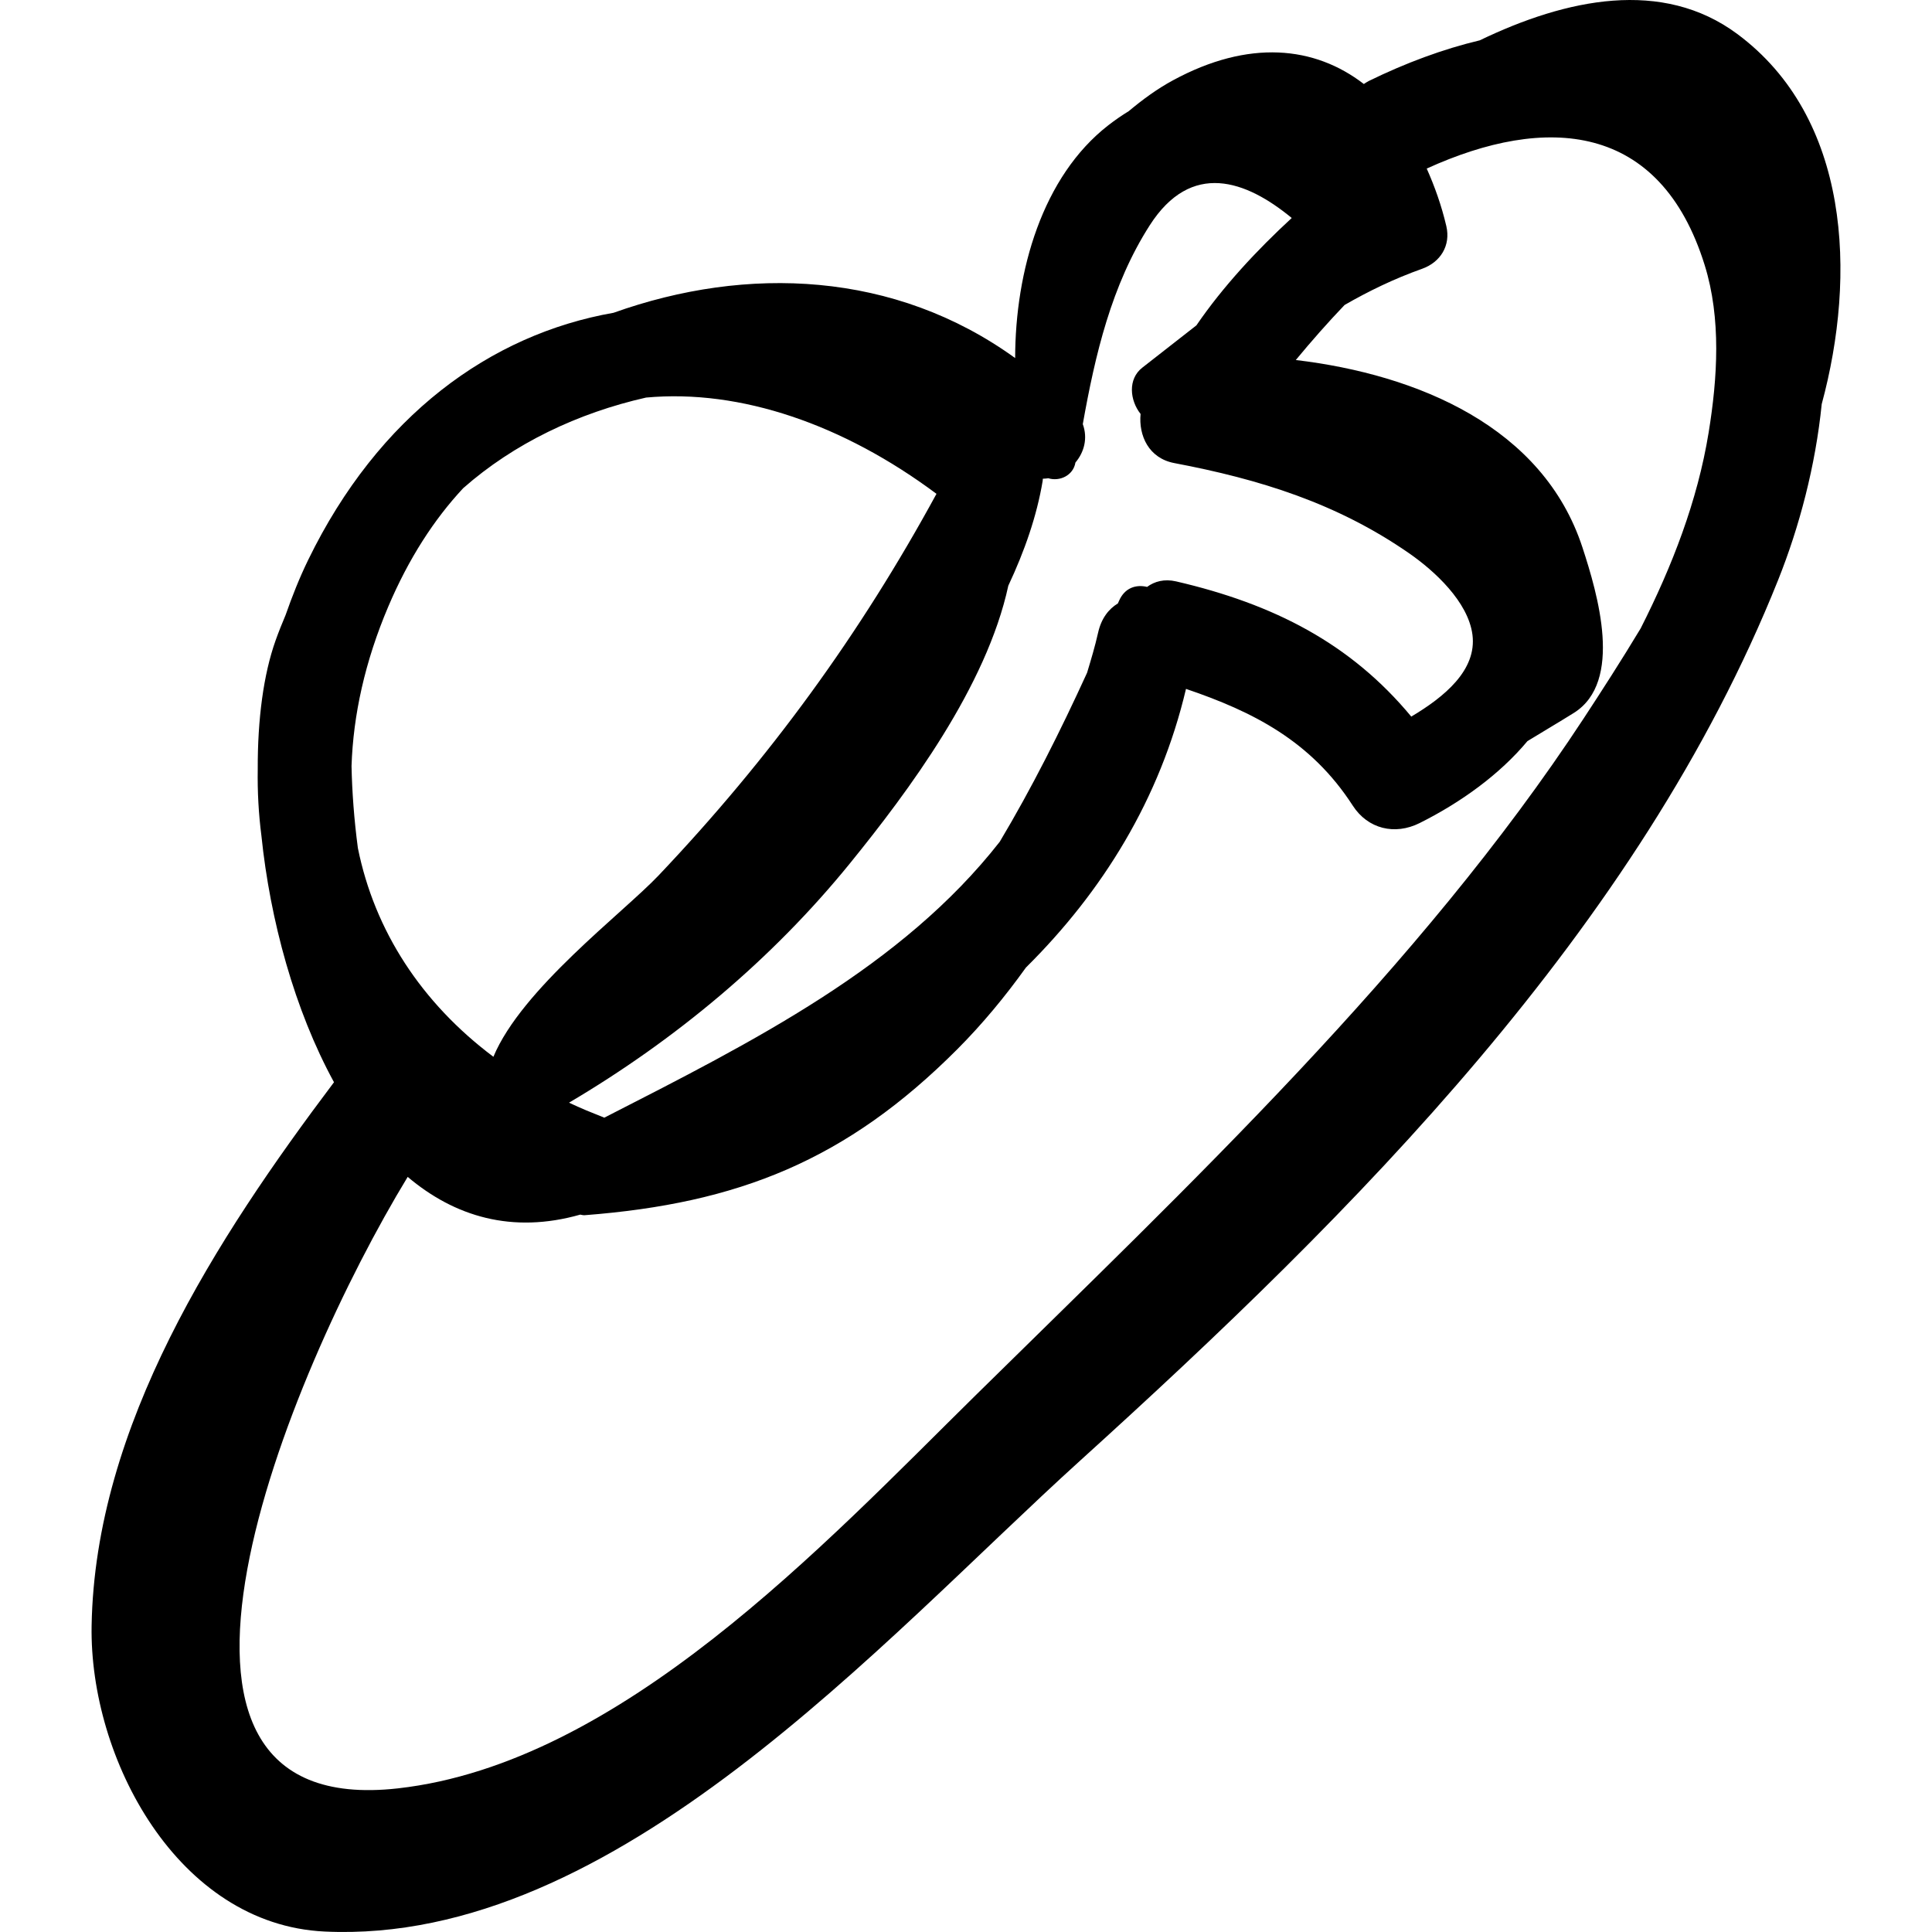 <?xml version="1.0" encoding="iso-8859-1"?>
<!-- Generator: Adobe Illustrator 16.0.0, SVG Export Plug-In . SVG Version: 6.00 Build 0)  -->
<!DOCTYPE svg PUBLIC "-//W3C//DTD SVG 1.1//EN" "http://www.w3.org/Graphics/SVG/1.1/DTD/svg11.dtd">
<svg version="1.1" id="Capa_1" xmlns="http://www.w3.org/2000/svg" xmlns:xlink="http://www.w3.org/1999/xlink" x="0px" y="0px"
	 width="189.604px" height="189.604px" viewBox="0 0 189.604 189.604" style="enable-background:new 0 0 189.604 189.604;"
	 xml:space="preserve">
<g>
	<path d="M170.5,3.338c-7.352-5.46-16.778-3.474-25.28,0.621c-3.6,0.857-7.266,2.215-10.907,3.998
		c-0.176,0.086-0.31,0.193-0.467,0.288c-4.833-3.728-11.293-4.398-18.736-0.361c-1.574,0.854-2.993,1.901-4.338,3.026
		c-0.666,0.409-1.333,0.864-1.998,1.38c-6.479,5.032-9.137,14.316-9.148,22.85c-11.801-8.528-26.301-9.122-39.412-4.444
		c-12.091,2.123-23.071,10.095-29.965,24.245c-0.868,1.781-1.581,3.594-2.22,5.416c-0.35,0.826-0.684,1.658-0.985,2.503
		c-1.189,3.34-1.766,7.742-1.749,12.618c-0.036,2.211,0.084,4.396,0.361,6.547c0.854,8.283,3.254,17.11,7.122,24.185
		c-11.571,15.364-23.45,33.714-23.787,53.336c-0.224,13.023,8.441,29.333,22.873,30.014c28.535,1.347,54.656-28.565,74.111-46.188
		c26.896-24.364,54.834-52.195,68.531-86.456c2.078-5.2,3.663-11.181,4.276-17.258C182.215,26.968,181.563,11.554,170.5,3.338z
		 M131.958,29.929c2.345-1.349,4.826-2.561,7.604-3.55c1.8-0.641,2.826-2.279,2.379-4.188c-0.477-2.037-1.147-3.902-1.924-5.647
		c11.707-5.335,22.905-4.588,27.279,9.476c1.634,5.255,1.257,11.08,0.388,16.425c-1.091,6.712-3.576,13.113-6.674,19.229
		c-1.915,3.179-3.835,6.155-5.587,8.826c-16.047,24.462-38.88,45.952-59.697,66.452c-14.833,14.606-34.813,36.097-56.679,38.556
		c-28.841,3.243-10.897-40.511,0.963-60.01c4.592,3.883,10.238,5.607,16.935,3.703c0.144,0.029,0.283,0.068,0.451,0.056
		c15.053-1.162,25.679-5.381,36.557-16.291c2.452-2.46,4.684-5.158,6.73-8.012c7.52-7.452,13.162-16.544,15.709-27.347
		c6.586,2.235,12.273,5.115,16.365,11.453c1.485,2.302,4.138,2.926,6.555,1.719c4.097-2.047,7.88-4.798,10.59-8.047
		c1.511-0.929,3.043-1.823,4.546-2.763c4.894-3.06,2.34-11.691,0.851-16.247c-3.861-11.809-16.127-16.959-28.13-18.391
		C128.705,33.476,130.292,31.668,131.958,29.929z M102.326,47.193c0.013-0.072,0.007-0.141,0.017-0.213
		c0.18-0.011,0.361-0.011,0.538-0.044c1.114,0.341,2.448-0.271,2.66-1.542c0.86-1.017,1.227-2.39,0.723-3.772
		c1.21-6.792,2.811-13.64,6.562-19.499c4.083-6.377,9.453-4.436,13.943-0.729c-3.412,3.148-6.738,6.709-9.356,10.538
		c-1.731,1.344-3.483,2.73-5.305,4.146c-1.447,1.125-1.228,3.212-0.173,4.546c-0.201,2.136,0.805,4.347,3.309,4.822
		c8.374,1.587,15.949,3.933,23.031,8.843c2.516,1.744,5.808,4.768,6.229,7.999c0.454,3.489-2.786,6.125-6.003,8.038
		c-5.956-7.183-13.495-11.044-23.074-13.268c-1.15-0.267-2.119-0.004-2.853,0.54c-1.069-0.254-2.19,0.064-2.759,1.379
		c-0.035,0.081-0.071,0.161-0.106,0.242c-0.904,0.545-1.631,1.469-1.944,2.877c-0.306,1.365-0.694,2.644-1.08,3.926
		c-2.632,5.757-5.436,11.337-8.57,16.586c-9.589,12.243-24.109,19.569-38.809,27.079c-1.18-0.468-2.355-0.94-3.462-1.472
		c10.443-6.167,19.931-14.076,27.569-23.486c5.754-7.089,13.405-17.364,15.542-27.249C100.556,54.074,101.755,50.625,102.326,47.193
		z M38.103,59.533c2.013-4.739,4.51-8.574,7.349-11.619c4.989-4.401,11.265-7.384,17.955-8.898
		c9.281-0.85,19.395,2.658,28.498,9.448C84.42,62.216,75.574,74.382,64.637,85.911c-3.512,3.702-13.443,11.14-16.215,17.801
		c-7.079-5.313-11.661-12.378-13.299-20.478c-0.372-2.795-0.572-5.525-0.624-8.058C34.664,70.179,35.812,64.925,38.103,59.533z"/>
</g>
<g>
</g>
<g>
</g>
<g>
</g>
<g>
</g>
<g>
</g>
<g>
</g>
<g>
</g>
<g>
</g>
<g>
</g>
<g>
</g>
<g>
</g>
<g>
</g>
<g>
</g>
<g>
</g>
<g>
</g>
</svg>
